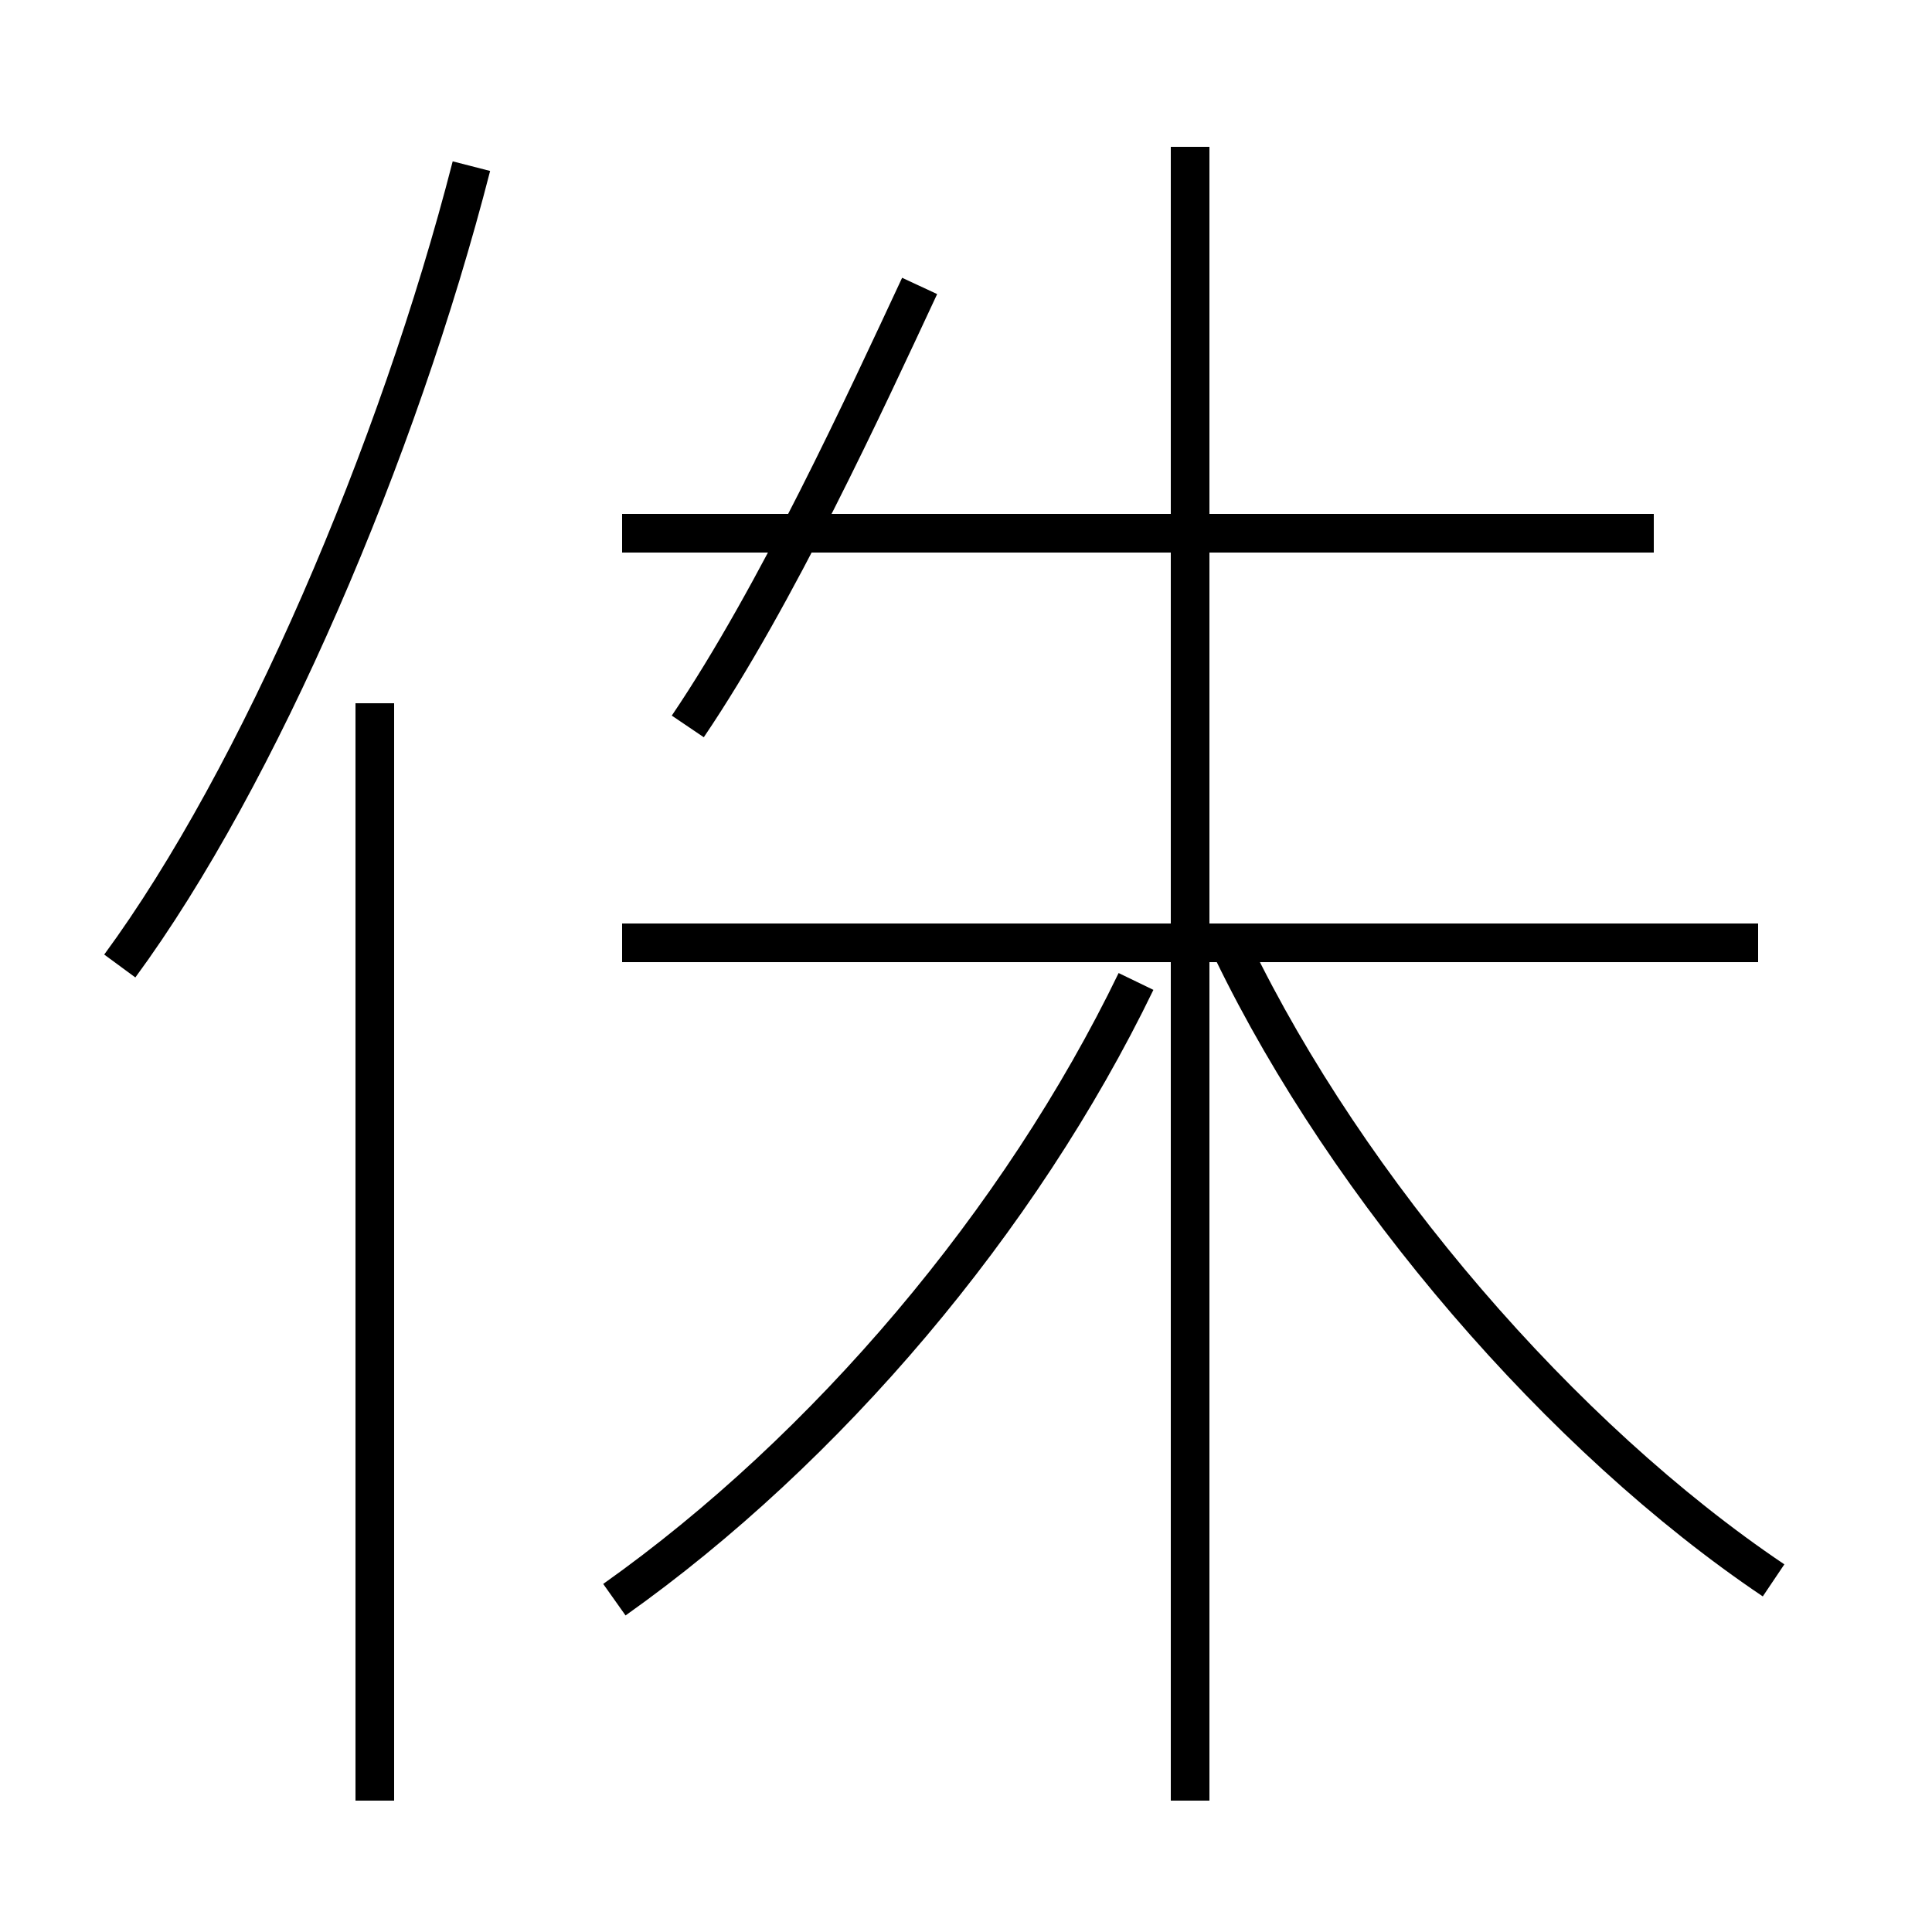 <?xml version='1.0' encoding='utf8'?>
<svg viewBox="0.0 -44.0 50.0 50.0" version="1.1" xmlns="http://www.w3.org/2000/svg">
<rect x="0.0" y="-44.0" width="50.0" height="50.0" fill="#808080" stroke="none"/>
<rect x="-1000" y="-1000" width="2000" height="2000" stroke="white" fill="white"/>
<g style="fill:none; stroke:#000000;  stroke-width:1">
<path d="M 3.1 19.0 C 6.7 23.9 10.3 32.3 12.2 39.7 M 9.7 -2.6 L 9.7 25.8 M 17.8 25.2 C 20.1 28.6 22.4 33.6 23.8 36.6 M 15.9 2.6 C 21.4 6.5 26.4 12.4 29.4 18.6 M 30.8 -2.6 L 30.8 40.2 M 42.8 30.2 L 16.1 30.2 M 45.5 19.6 L 16.1 19.6 M 45.9 3.1 C 40.4 6.8 34.9 13.2 31.9 19.4" transform="scale(1, -1)" />
</g>
</svg>